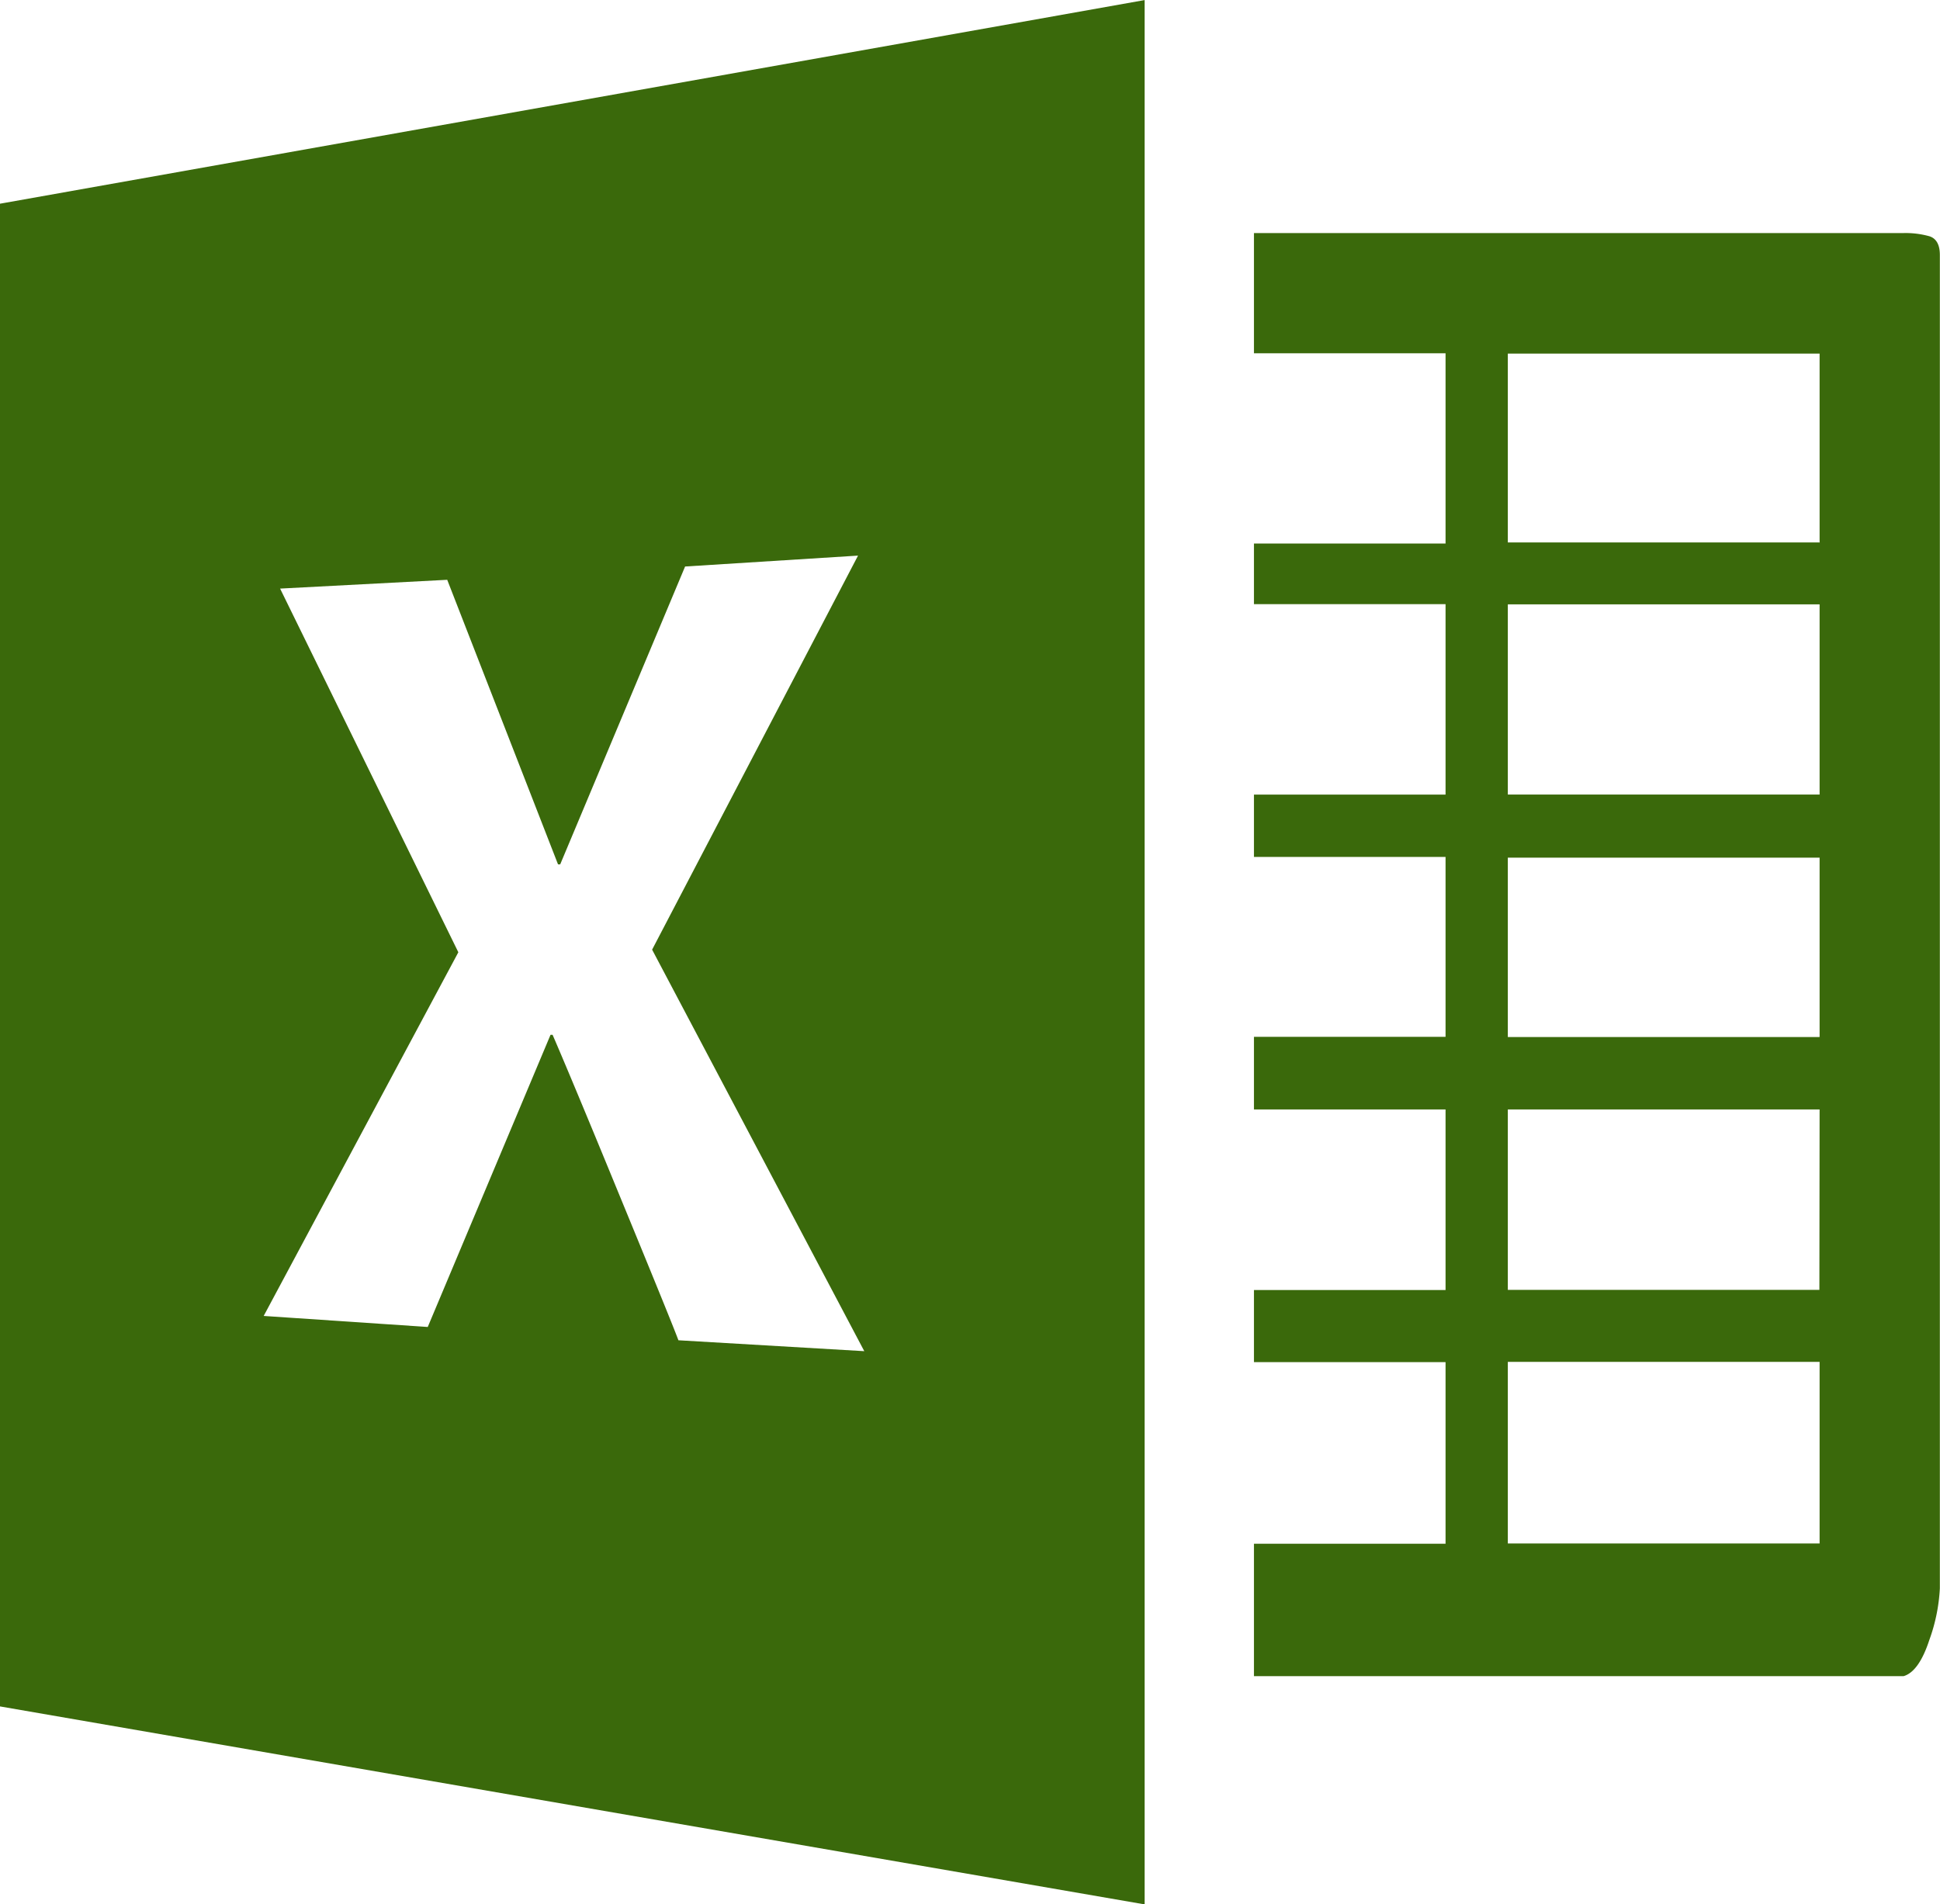 <svg xmlns="http://www.w3.org/2000/svg" width="26.7" height="26.213" viewBox="0 0 26.7 26.213">
  <path id="Icon_simple-microsoftexcel" data-name="Icon simple-microsoftexcel" d="M26.2,3.536H17.258V5.191h2.637V7.81H17.258v.834h2.637v2.622H17.258v.858h2.637V14.6H17.258V15.6h2.637v2.485H17.258v.993h2.637v2.5H17.258V23.4H26.2c.141-.042.259-.209.354-.5a2.439,2.439,0,0,0,.144-.708V3.838c0-.142-.049-.228-.144-.258A1.224,1.224,0,0,0,26.2,3.536Zm-1.16,18.038H20.752v-2.5h4.291v2.5Zm0-3.491H20.752V15.6h4.291Zm0-3.48H20.752V12.134h4.291V14.6Zm0-3.338H20.752V8.647h4.291v2.62h0Zm0-3.47H20.752v-2.6h4.291V7.8ZM0,3.123V23.817l15.753,2.725V.329L0,3.132ZM9.337,18.777q-.09-.244-.843-2.073c-.5-1.219-.8-1.929-.889-2.132H7.577l-1.69,4.022-2.258-.152,2.679-5.006L3.855,8.43l2.3-.121L7.68,12.226h.03l1.719-4.1,2.38-.15L8.975,13.4l2.92,5.527-2.558-.15Z" transform="translate(0 -0.328)" fill="#3a690b"/>
</svg>
